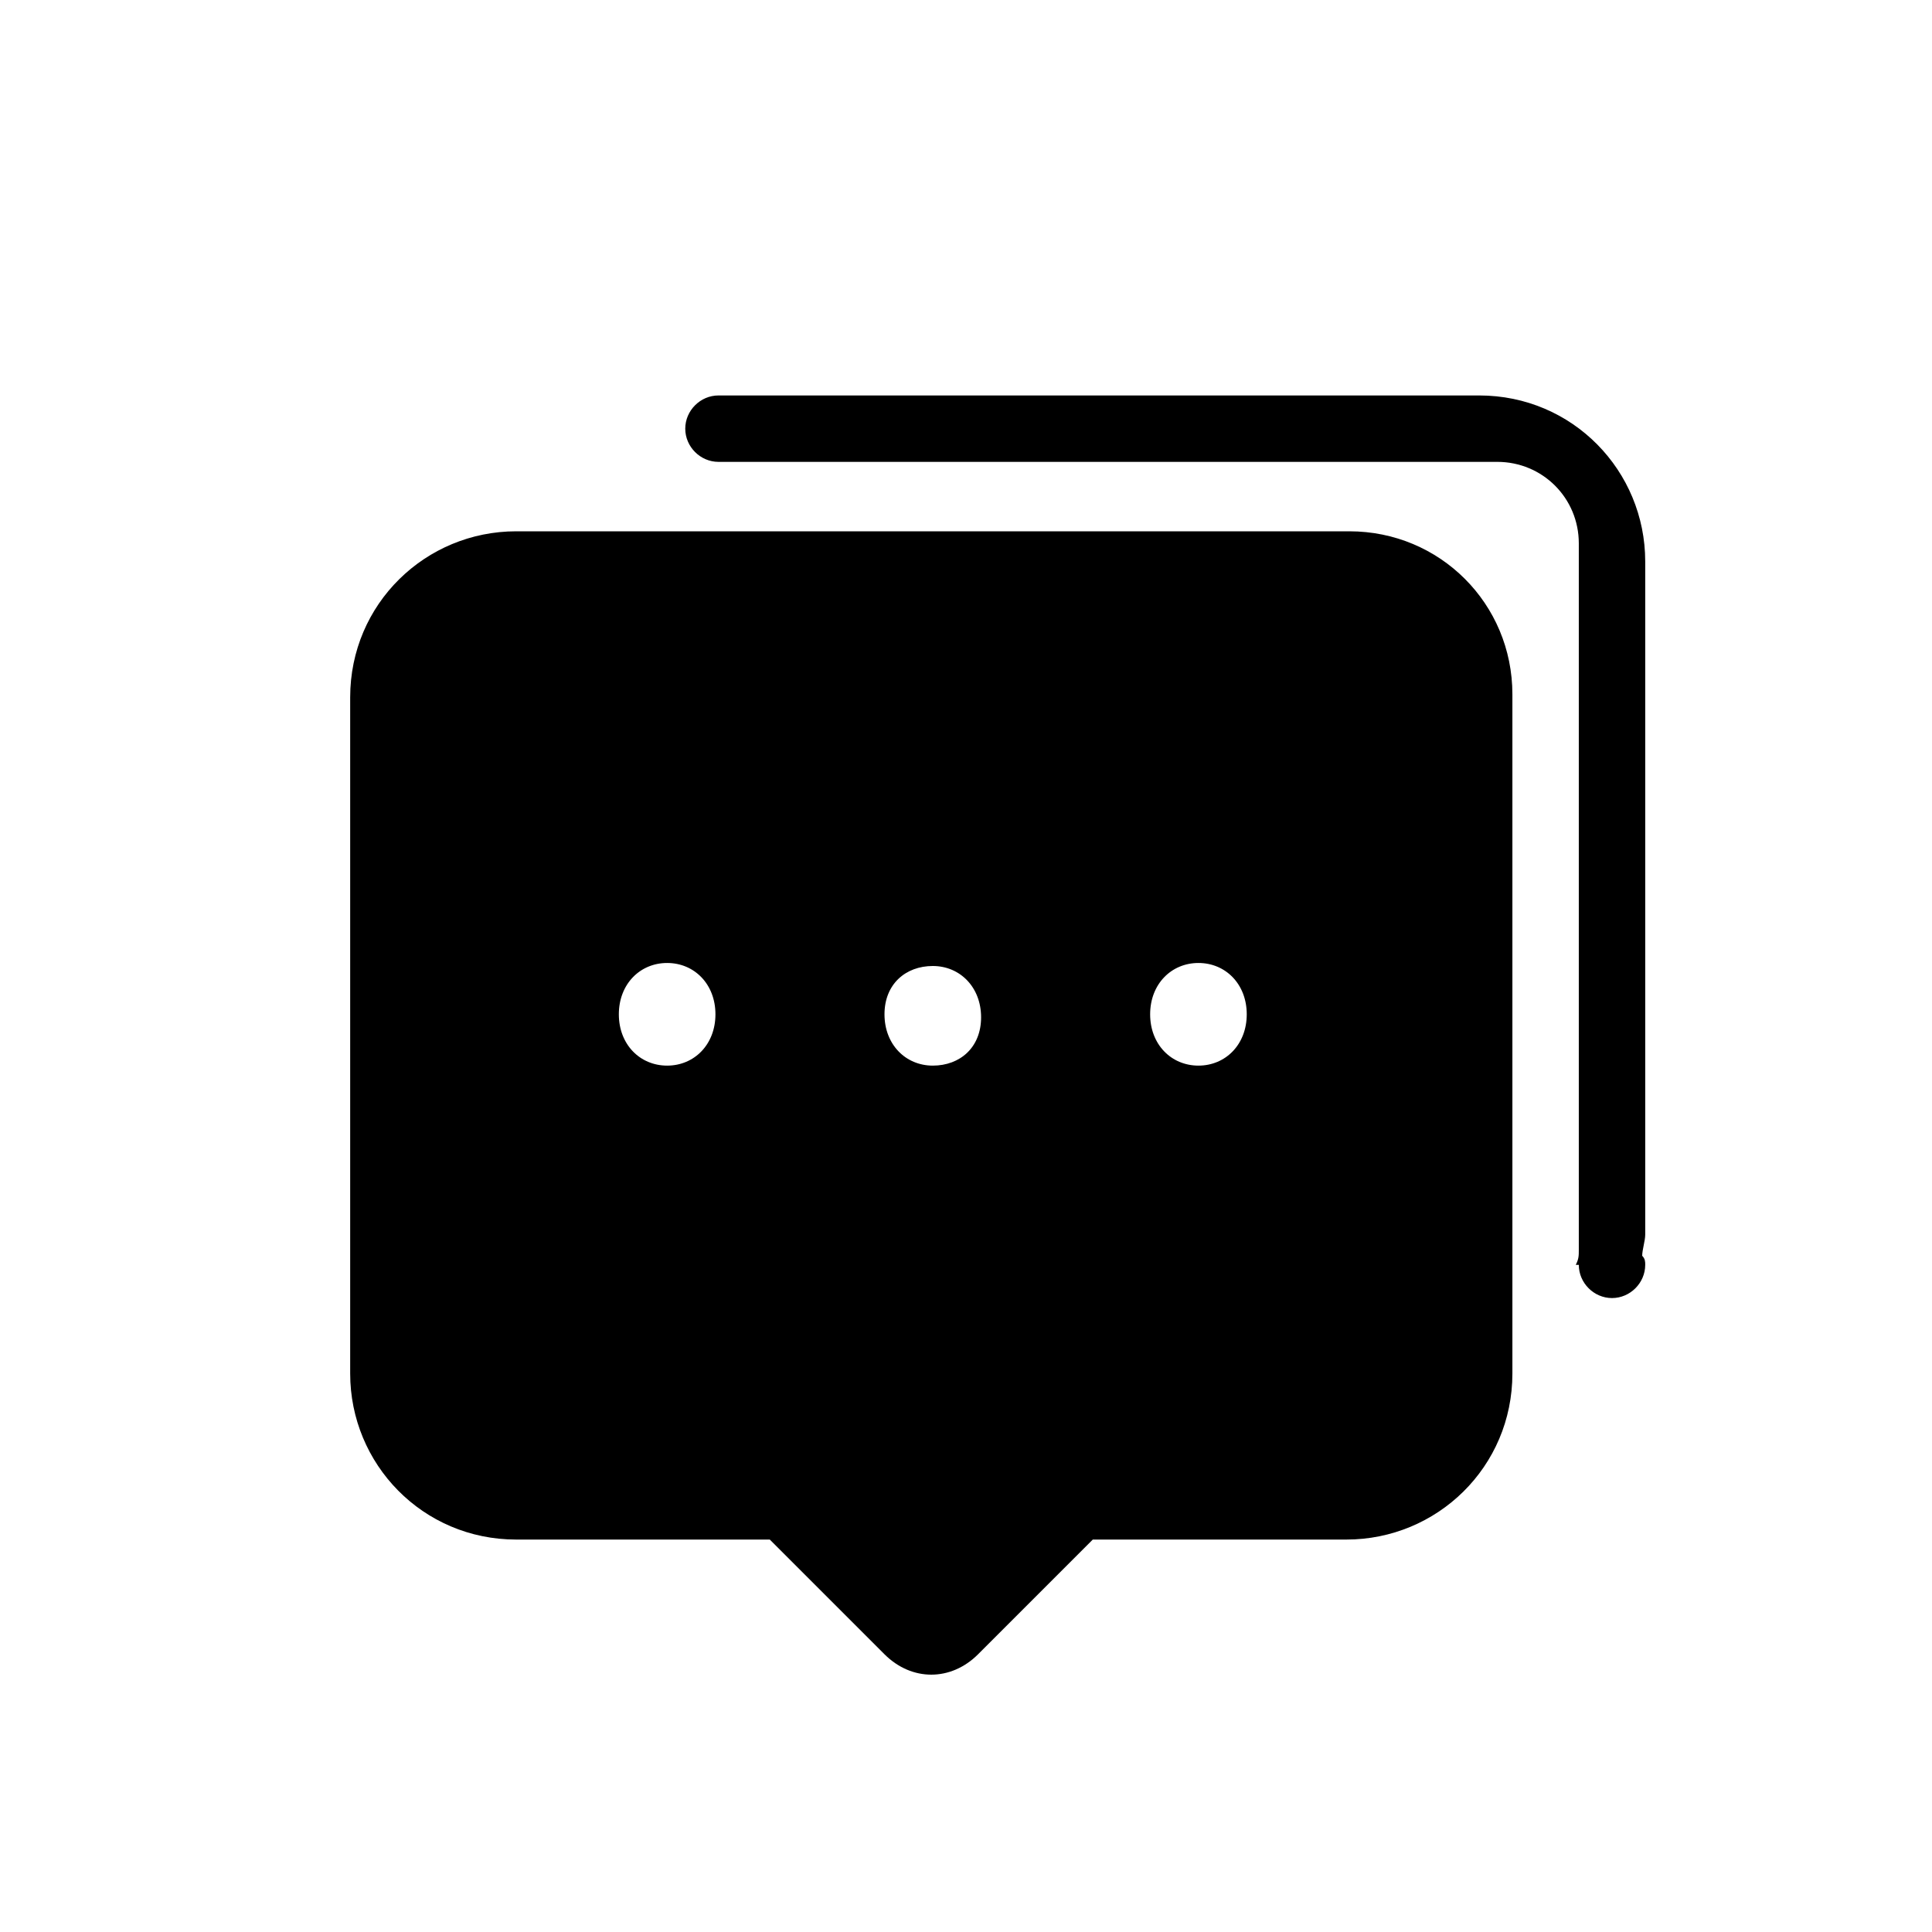 <?xml version="1.0" encoding="utf-8"?>
<!-- Generator: Adobe Illustrator 18.0.0, SVG Export Plug-In . SVG Version: 6.00 Build 0)  -->
<!DOCTYPE svg PUBLIC "-//W3C//DTD SVG 1.1//EN" "http://www.w3.org/Graphics/SVG/1.1/DTD/svg11.dtd">
<svg version="1.1" id="图层_1" xmlns="http://www.w3.org/2000/svg" xmlns:xlink="http://www.w3.org/1999/xlink" x="0px" y="0px"
	 viewBox="0 0 64 64" enable-background="new 0 0 64 64" xml:space="preserve">
<g>
	<g>
		<g>
			<path fill-rule="evenodd" clip-rule="evenodd" d="M54.5,18.6c0-3-2.4-5.5-5.5-5.5H23.8c0,0,0,0,0,0c-0.6,0-1.1,0.5-1.1,1.1
				s0.5,1.1,1.1,1.1c0,0,0,0,0,0h25.8c1.5,0,2.7,1.2,2.7,2.7v23.4c0,0.2,0,0.3-0.1,0.5h0.1c0,0,0,0,0,0c0,0.6,0.5,1.1,1.1,1.1
				s1.1-0.5,1.1-1.1c0-0.1,0-0.2-0.1-0.3c0-0.2,0.1-0.5,0.1-0.7V18.6z M44.7,17.6H17.1c-3,0-5.5,2.4-5.5,5.5v22.4
				c0,3,2.4,5.5,5.5,5.5h8.4l3.8,3.8c0.9,0.9,2.2,0.9,3.1,0l3.8-3.8h8.4c3,0,5.5-2.4,5.5-5.5V23C50.1,20,47.7,17.6,44.7,17.6z
				 M22.1,35.3c-0.9,0-1.6-0.7-1.6-1.7s0.7-1.7,1.6-1.7c0.9,0,1.6,0.7,1.6,1.7S23,35.3,22.1,35.3z M30.9,35.3
				c-0.9,0-1.6-0.7-1.6-1.7S30,32,30.9,32c0.9,0,1.6,0.7,1.6,1.7S31.8,35.3,30.9,35.3z M39.7,35.3c-0.9,0-1.6-0.7-1.6-1.7
				s0.7-1.7,1.6-1.7s1.6,0.7,1.6,1.7S40.6,35.3,39.7,35.3z"/>
		</g>
	</g>
</g>
</svg>
